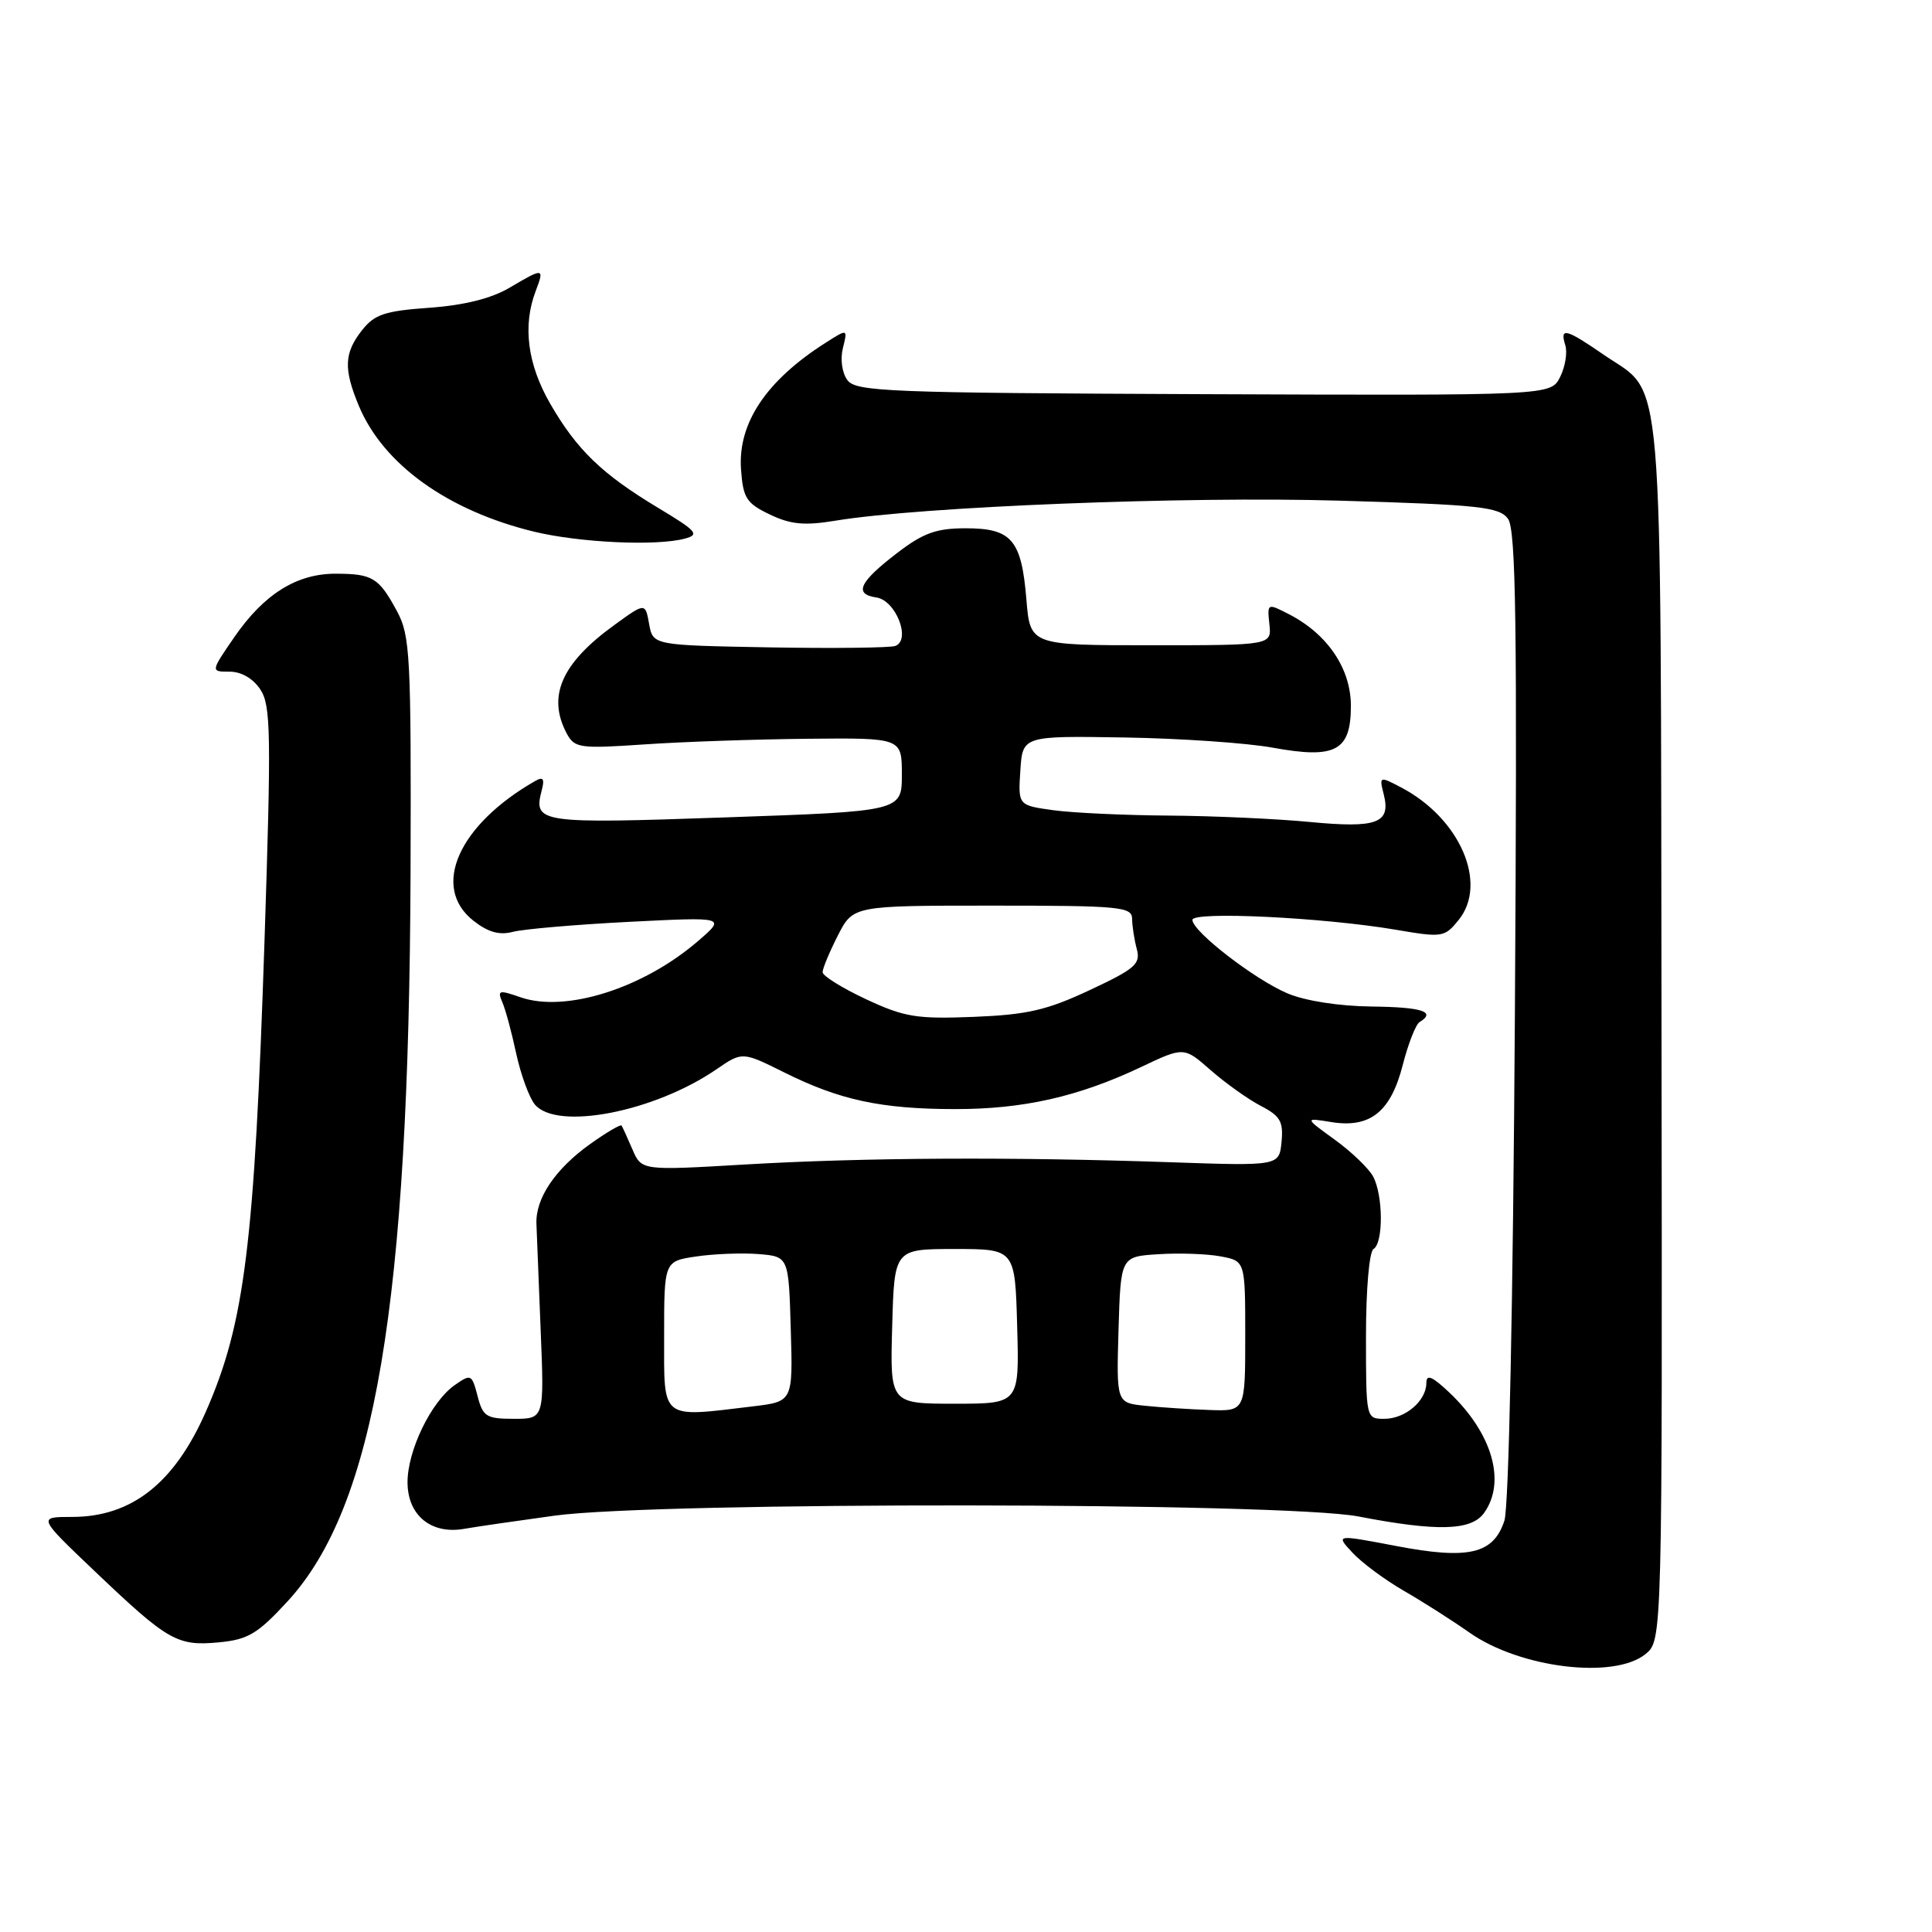 <?xml version="1.0" encoding="UTF-8" standalone="no"?>
<!DOCTYPE svg PUBLIC "-//W3C//DTD SVG 1.1//EN" "http://www.w3.org/Graphics/SVG/1.1/DTD/svg11.dtd" >
<svg xmlns="http://www.w3.org/2000/svg" xmlns:xlink="http://www.w3.org/1999/xlink" version="1.1" viewBox="0 0 256 256">
 <g >
 <path fill="currentColor"
d=" M 218.03 219.18 C 220.27 217.36 220.27 217.36 220.16 136.67 C 220.03 46.31 220.56 52.54 212.57 47.05 C 207.46 43.53 206.66 43.33 207.41 45.75 C 207.71 46.71 207.40 48.60 206.72 49.96 C 205.49 52.41 205.49 52.41 159.50 52.23 C 117.65 52.06 113.40 51.90 112.28 50.36 C 111.57 49.40 111.32 47.58 111.69 46.12 C 112.33 43.55 112.33 43.55 109.41 45.41 C 101.52 50.43 97.75 56.08 98.19 62.21 C 98.46 66.00 98.91 66.69 102.00 68.17 C 104.77 69.50 106.59 69.67 110.72 68.99 C 122.01 67.13 157.11 65.74 177.50 66.34 C 195.99 66.88 198.65 67.17 199.81 68.73 C 200.88 70.16 201.05 82.69 200.73 134.50 C 200.49 172.64 199.93 199.71 199.34 201.50 C 197.89 205.92 194.60 206.69 184.98 204.85 C 176.96 203.32 176.96 203.32 179.23 205.76 C 180.48 207.10 183.53 209.35 186.00 210.78 C 188.47 212.20 192.40 214.70 194.73 216.34 C 201.41 221.03 213.86 222.55 218.03 219.18 Z  M 38.11 212.18 C 49.69 199.59 54.20 172.79 54.40 115.50 C 54.49 86.89 54.35 84.23 52.61 81.00 C 50.20 76.54 49.37 76.03 44.50 76.02 C 39.32 76.00 34.98 78.72 31.05 84.42 C 27.90 89.00 27.90 89.00 30.43 89.00 C 31.98 89.00 33.55 89.91 34.51 91.38 C 35.89 93.49 35.95 97.23 35.05 124.63 C 33.72 164.87 32.43 175.32 27.30 187.00 C 23.13 196.52 17.45 201.00 9.55 201.00 C 4.99 201.00 4.99 201.00 12.61 208.25 C 22.26 217.44 23.48 218.14 29.00 217.62 C 32.88 217.25 34.13 216.50 38.11 212.18 Z  M 73.50 200.83 C 87.24 198.96 170.14 199.05 180.00 200.94 C 190.42 202.95 194.92 202.83 196.62 200.51 C 199.60 196.42 197.77 189.96 192.09 184.56 C 189.79 182.38 189.00 182.04 189.00 183.24 C 189.00 185.62 186.21 188.00 183.43 188.00 C 181.01 188.00 181.00 187.98 181.00 177.06 C 181.00 170.84 181.43 165.85 182.00 165.50 C 183.32 164.69 183.28 158.40 181.95 155.90 C 181.37 154.82 179.08 152.62 176.87 151.02 C 172.84 148.10 172.84 148.10 176.40 148.68 C 181.55 149.51 184.28 147.34 185.87 141.12 C 186.59 138.31 187.59 135.75 188.09 135.44 C 190.34 134.06 188.47 133.45 181.75 133.37 C 177.41 133.32 172.93 132.62 170.58 131.62 C 166.22 129.77 158.00 123.41 158.00 121.89 C 158.00 120.72 175.38 121.57 184.92 123.19 C 191.12 124.25 191.41 124.21 193.27 121.91 C 197.21 117.05 193.44 108.40 185.62 104.32 C 182.78 102.83 182.74 102.85 183.36 105.29 C 184.31 109.09 182.46 109.77 173.50 108.91 C 169.10 108.49 160.73 108.11 154.89 108.07 C 149.05 108.03 142.17 107.71 139.59 107.36 C 134.90 106.71 134.90 106.71 135.20 102.11 C 135.50 97.50 135.50 97.50 149.00 97.72 C 156.43 97.84 165.26 98.45 168.64 99.07 C 176.97 100.59 179.00 99.51 179.00 93.54 C 179.00 88.61 175.93 84.05 170.84 81.41 C 167.92 79.91 167.91 79.91 168.20 82.70 C 168.50 85.50 168.50 85.50 152.50 85.50 C 136.50 85.50 136.50 85.50 136.00 79.40 C 135.35 71.52 134.05 70.00 127.96 70.00 C 124.08 70.00 122.34 70.62 118.91 73.25 C 113.85 77.12 113.09 78.73 116.13 79.17 C 118.70 79.55 120.75 84.78 118.64 85.59 C 117.97 85.84 110.46 85.93 101.97 85.78 C 86.52 85.50 86.52 85.50 86.01 82.67 C 85.50 79.84 85.50 79.84 81.36 82.85 C 74.38 87.91 72.48 92.28 75.10 97.20 C 76.14 99.12 76.80 99.22 85.35 98.64 C 90.38 98.29 100.12 97.96 107.00 97.89 C 119.50 97.77 119.50 97.77 119.50 102.63 C 119.50 107.50 119.50 107.50 96.10 108.31 C 71.40 109.17 70.65 109.06 71.78 104.73 C 72.19 103.18 71.97 102.88 70.91 103.49 C 60.73 109.31 57.08 117.56 62.73 122.00 C 64.68 123.53 66.18 123.95 67.98 123.47 C 69.36 123.11 76.28 122.51 83.35 122.15 C 96.19 121.50 96.19 121.50 92.51 124.68 C 85.24 130.96 74.94 134.22 68.96 132.14 C 66.12 131.15 65.88 131.21 66.55 132.77 C 66.97 133.72 67.80 136.79 68.40 139.60 C 69.01 142.40 70.12 145.44 70.87 146.35 C 73.78 149.84 86.68 147.35 94.93 141.69 C 98.36 139.34 98.36 139.34 103.93 142.11 C 111.25 145.76 116.77 146.95 126.50 146.96 C 135.56 146.98 142.90 145.32 151.19 141.39 C 156.88 138.69 156.88 138.69 160.45 141.83 C 162.42 143.55 165.40 145.67 167.07 146.54 C 169.64 147.87 170.07 148.61 169.81 151.31 C 169.50 154.50 169.50 154.50 155.00 154.00 C 134.06 153.28 114.48 153.38 98.75 154.30 C 85.01 155.11 85.01 155.11 83.80 152.30 C 83.14 150.76 82.49 149.34 82.36 149.14 C 82.23 148.95 80.32 150.07 78.13 151.64 C 73.55 154.93 70.95 158.80 71.08 162.16 C 71.13 163.45 71.38 169.79 71.64 176.25 C 72.12 188.00 72.12 188.00 68.09 188.00 C 64.44 188.00 63.98 187.71 63.28 184.98 C 62.52 182.08 62.41 182.02 60.23 183.55 C 57.14 185.72 54.00 192.19 54.00 196.40 C 54.00 200.78 57.12 203.35 61.50 202.58 C 63.15 202.29 68.55 201.51 73.50 200.83 Z  M 90.75 71.37 C 92.74 70.84 92.33 70.37 87.25 67.32 C 79.78 62.83 76.45 59.63 72.91 53.50 C 69.89 48.27 69.23 43.16 70.98 38.57 C 72.16 35.46 72.05 35.45 67.49 38.14 C 65.10 39.55 61.50 40.45 56.90 40.78 C 50.98 41.20 49.63 41.65 47.96 43.77 C 45.59 46.79 45.51 48.88 47.55 53.78 C 50.79 61.54 59.33 67.67 70.77 70.45 C 76.82 71.91 86.97 72.38 90.75 71.37 Z  M 88.00 177.06 C 88.00 167.12 88.00 167.12 92.25 166.49 C 94.59 166.14 98.30 166.00 100.50 166.17 C 104.50 166.50 104.50 166.50 104.78 176.11 C 105.07 185.71 105.07 185.71 99.78 186.35 C 87.43 187.83 88.00 188.28 88.00 177.06 Z  M 151.71 186.27 C 147.93 185.88 147.93 185.88 148.21 176.19 C 148.50 166.50 148.50 166.50 153.50 166.19 C 156.25 166.01 159.96 166.14 161.75 166.48 C 165.00 167.09 165.00 167.09 165.00 177.05 C 165.00 187.00 165.00 187.00 160.25 186.83 C 157.64 186.74 153.80 186.49 151.71 186.27 Z  M 118.22 175.75 C 118.50 165.50 118.50 165.50 126.50 165.50 C 134.50 165.50 134.50 165.50 134.78 175.75 C 135.07 186.00 135.07 186.00 126.50 186.00 C 117.93 186.00 117.93 186.00 118.22 175.75 Z  M 114.75 132.40 C 111.59 130.92 109.00 129.31 109.00 128.82 C 109.00 128.32 109.91 126.14 111.02 123.96 C 113.04 120.00 113.04 120.00 131.52 120.00 C 148.45 120.00 150.00 120.15 150.01 121.75 C 150.02 122.71 150.30 124.51 150.63 125.75 C 151.16 127.73 150.43 128.37 144.38 131.20 C 138.71 133.86 136.08 134.46 129.02 134.74 C 121.46 135.04 119.85 134.78 114.75 132.40 Z "/>
</g>
</svg>